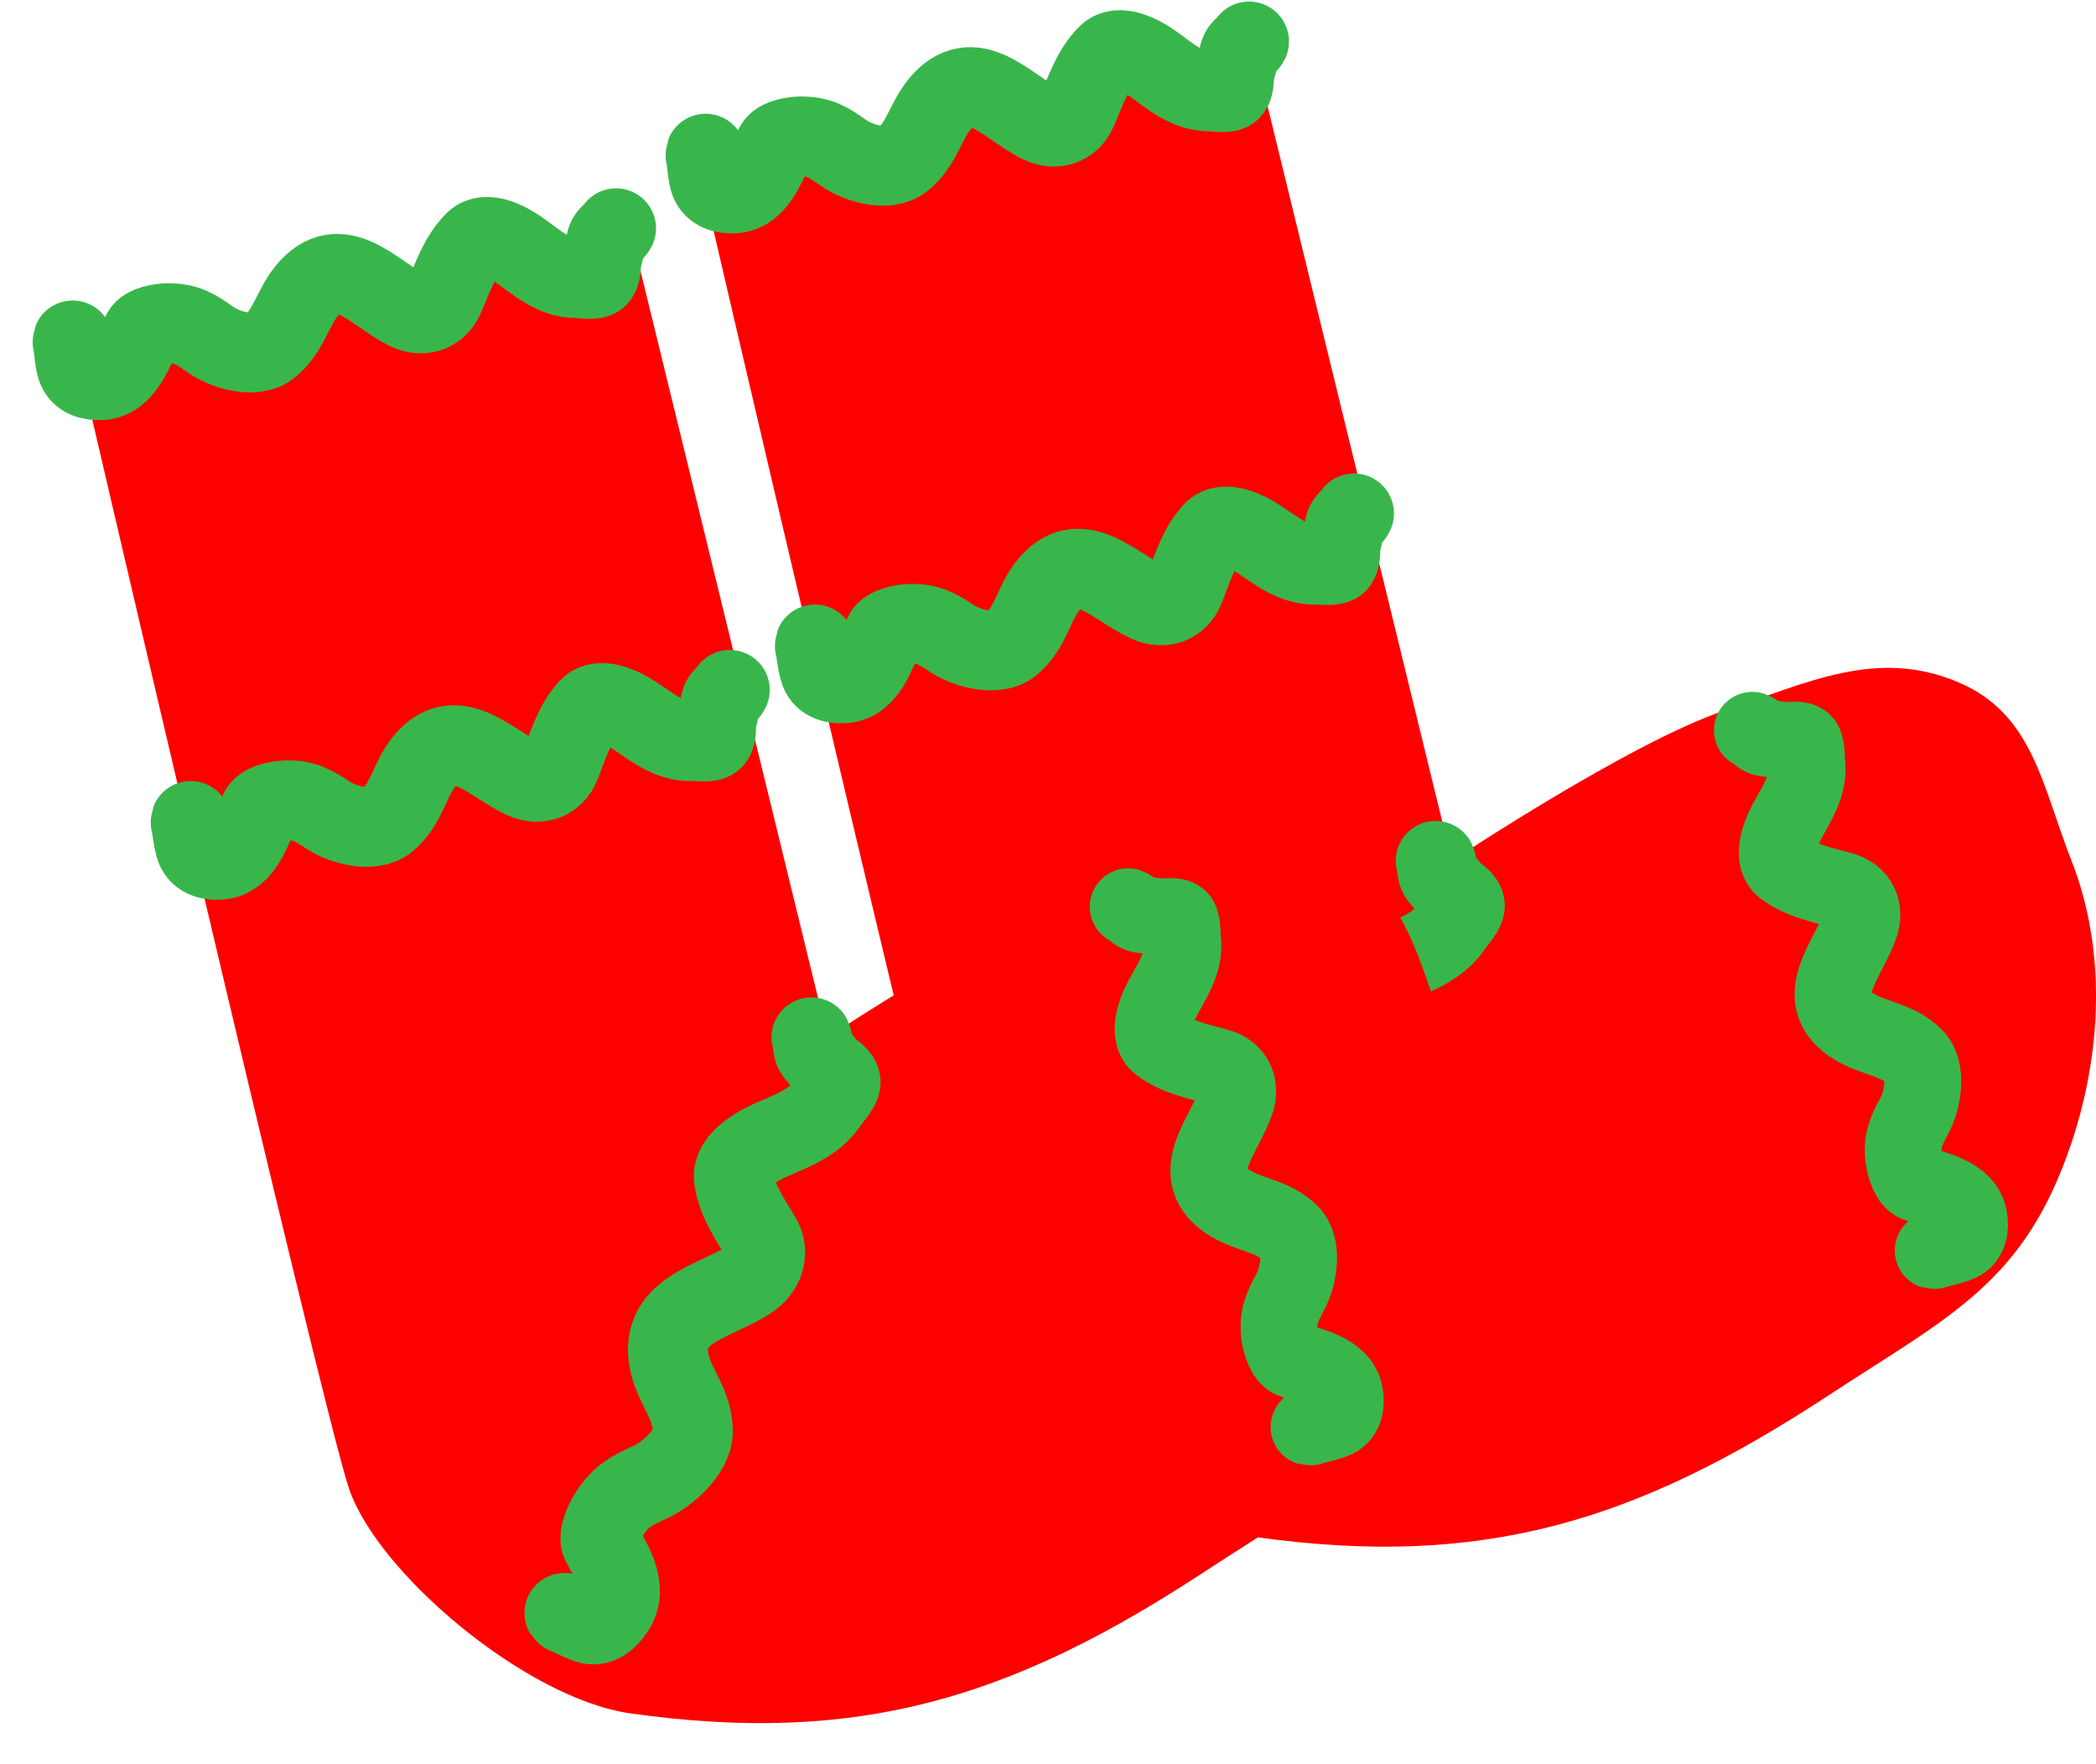 <svg width="202" height="170" viewBox="0 0 202 170" fill="none" xmlns="http://www.w3.org/2000/svg">
<path d="M120.919 5.148L67.531 16.912C67.531 16.912 91.058 118.259 93.773 126.402C96.487 134.546 110.844 146.7 120.919 148.12C142.833 151.207 157.607 146.677 176.117 134.546C188.046 126.728 195.118 123.64 199.644 110.115C202.559 101.402 203.002 91.52 199.644 82.968C196.799 75.724 195.939 68.838 188.785 65.775C180.928 62.411 174.265 65.768 166.163 68.49C157.144 71.52 139.922 82.968 139.922 82.968L120.919 5.148Z" fill="#FF0000"/>
<path d="M68 14.978C68 14.145 68.134 16.656 68.407 17.443C68.75 18.436 69.795 18.687 70.744 18.637C72.947 18.521 73.873 15.683 74.683 14.063C75.032 13.364 76.521 13.148 77.199 13.148C79.017 13.148 79.857 13.723 81.316 14.749C82.662 15.697 85.459 16.573 86.931 15.435C88.786 14.002 89.189 11.714 90.553 10.048C93.779 6.105 96.989 10.249 100.222 11.865C101.717 12.613 103.177 12.081 103.805 10.645C104.62 8.781 105.244 6.779 106.74 5.283C107.842 4.181 109.986 5.36 110.983 6.058C112.729 7.28 114.344 8.803 116.574 8.803C116.994 8.803 118.344 9.05 118.645 8.663C119.027 8.171 118.857 7.419 119.013 6.871C119.169 6.325 119.292 5.725 119.458 5.144C119.615 4.595 120.156 4.434 120.373 4" stroke="#39B64B" stroke-width="7.7" stroke-linecap="round"/>
<path d="M78.532 62.281C78.503 61.449 78.725 63.953 79.025 64.73C79.403 65.711 80.456 65.925 81.403 65.842C83.6 65.649 84.426 62.781 85.179 61.133C85.504 60.423 86.985 60.155 87.662 60.132C89.479 60.068 90.338 60.613 91.832 61.588C93.211 62.488 96.037 63.266 97.468 62.078C99.272 60.581 99.595 58.281 100.899 56.568C103.986 52.514 107.339 56.544 110.626 58.046C112.146 58.741 113.586 58.159 114.164 56.702C114.914 54.811 115.468 52.788 116.91 51.242C117.974 50.101 120.157 51.205 121.178 51.868C122.966 53.029 124.632 54.494 126.861 54.416C127.281 54.401 128.639 54.601 128.926 54.204C129.291 53.699 129.094 52.954 129.232 52.401C129.369 51.849 129.47 51.246 129.616 50.658C129.753 50.105 130.288 49.925 130.49 49.484" stroke="#39B64B" stroke-width="7.7" stroke-linecap="round"/>
<path d="M114.685 138.534C113.991 138.074 116.168 139.335 116.994 139.512C118.037 139.736 118.901 138.887 119.455 137.963C120.739 135.816 118.954 133.373 118.111 131.712C117.748 130.996 118.501 129.469 118.926 128.829C120.065 127.111 121.071 126.634 122.84 125.823C124.474 125.074 126.957 122.914 126.931 120.894C126.899 118.349 125.245 116.704 124.711 114.495C123.447 109.266 128.912 108.522 132.285 106.361C133.846 105.36 134.317 103.687 133.514 102.3C132.472 100.499 131.194 98.803 130.885 96.563C130.657 94.911 132.983 93.537 134.191 92.981C136.303 92.006 138.584 91.321 139.982 89.213C140.245 88.817 141.297 87.677 141.163 87.179C140.993 86.546 140.26 86.291 139.901 85.841C139.544 85.391 139.121 84.944 138.74 84.465C138.381 84.014 138.586 83.414 138.36 82.969" stroke="#39B64B" stroke-width="7.7" stroke-linecap="round"/>
<path d="M186.473 120.506C185.647 120.613 188.12 120.157 188.865 119.787C189.806 119.321 189.921 118.26 189.75 117.332C189.353 115.179 186.42 114.635 184.71 114.046C183.972 113.793 183.567 112.355 183.48 111.689C183.247 109.899 183.71 108.998 184.54 107.431C185.308 105.983 185.818 103.117 184.501 101.815C182.843 100.175 180.523 100.073 178.695 98.947C174.372 96.281 178.07 92.586 179.259 89.196C179.809 87.628 179.094 86.26 177.59 85.828C175.638 85.266 173.572 84.91 171.897 83.631C170.663 82.688 171.558 80.427 172.122 79.355C173.111 77.479 174.413 75.693 174.128 73.499C174.074 73.085 174.146 71.724 173.724 71.478C173.187 71.165 172.464 71.43 171.9 71.347C171.338 71.264 170.728 71.221 170.13 71.132C169.565 71.049 169.337 70.537 168.879 70.38" stroke="#39B64B" stroke-width="7.4" stroke-linecap="round"/>
<g filter="url(#filter0_d_87_1770)">
<path d="M60.763 19.155L7.375 30.919C7.375 30.919 30.902 132.265 33.617 140.409C36.331 148.553 50.688 160.707 60.763 162.126C82.677 165.214 97.451 160.684 115.961 148.553C127.89 140.735 134.962 137.647 139.488 124.121C142.403 115.408 142.846 105.527 139.488 96.975C136.643 89.731 135.783 82.845 128.629 79.782C120.772 76.418 114.109 79.775 106.007 82.497C96.987 85.527 79.765 96.975 79.765 96.975L60.763 19.155Z" fill="#FF0000"/>
<path d="M7 29.978C7 29.145 7.134 31.656 7.407 32.443C7.75 33.436 8.795 33.687 9.744 33.637C11.947 33.521 12.873 30.683 13.683 29.063C14.033 28.364 15.521 28.148 16.199 28.148C18.017 28.148 18.857 28.723 20.316 29.749C21.663 30.697 24.459 31.573 25.931 30.435C27.786 29.002 28.189 26.714 29.553 25.048C32.779 21.105 35.989 25.249 39.222 26.865C40.717 27.613 42.177 27.081 42.805 25.645C43.62 23.781 44.244 21.779 45.74 20.283C46.842 19.181 48.986 20.36 49.983 21.058C51.729 22.28 53.344 23.803 55.574 23.803C55.994 23.803 57.344 24.049 57.645 23.663C58.027 23.171 57.857 22.419 58.013 21.872C58.169 21.325 58.292 20.726 58.458 20.143C58.615 19.595 59.156 19.434 59.373 19" stroke="#39B64B" stroke-width="7.7" stroke-linecap="round"/>
<path d="M18.376 76.288C18.347 75.455 18.569 77.96 18.868 78.737C19.247 79.718 20.299 79.932 21.246 79.849C23.444 79.656 24.27 76.788 25.023 75.14C25.348 74.43 26.828 74.162 27.506 74.138C29.322 74.075 30.182 74.62 31.675 75.595C33.055 76.495 35.88 77.273 37.312 76.085C39.115 74.588 39.438 72.287 40.743 70.575C43.83 66.521 47.183 70.551 50.469 72.053C51.99 72.748 53.43 72.166 54.008 70.709C54.758 68.818 55.312 66.795 56.754 65.248C57.817 64.108 60.001 65.212 61.022 65.875C62.809 67.035 64.476 68.501 66.705 68.423C67.124 68.408 68.483 68.608 68.77 68.211C69.135 67.706 68.938 66.961 69.076 66.408C69.213 65.856 69.314 65.253 69.46 64.665C69.597 64.111 70.132 63.932 70.334 63.49" stroke="#39B64B" stroke-width="7.7" stroke-linecap="round"/>
<path d="M54.529 152.541C53.835 152.081 56.011 153.342 56.838 153.519C57.881 153.743 58.745 152.894 59.298 151.97C60.583 149.823 58.798 147.38 57.955 145.719C57.592 145.003 58.345 143.476 58.769 142.836C59.909 141.118 60.914 140.641 62.684 139.83C64.318 139.081 66.8 136.921 66.775 134.901C66.743 132.356 65.089 130.711 64.555 128.502C63.291 123.273 68.756 122.529 72.129 120.367C73.689 119.367 74.161 117.694 73.358 116.307C72.316 114.506 71.038 112.809 70.729 110.57C70.501 108.918 72.827 107.544 74.034 106.987C76.147 106.013 78.428 105.328 79.826 103.22C80.089 102.824 81.141 101.683 81.007 101.186C80.837 100.552 80.103 100.298 79.745 99.847C79.387 99.398 78.964 98.951 78.584 98.472C78.225 98.021 78.43 97.421 78.204 96.975" stroke="#39B64B" stroke-width="7.7" stroke-linecap="round"/>
<path d="M126.317 134.512C125.491 134.62 127.963 134.164 128.709 133.794C129.65 133.328 129.765 132.267 129.594 131.339C129.196 129.186 126.264 128.641 124.553 128.053C123.816 127.8 123.411 126.362 123.324 125.695C123.091 123.906 123.553 123.005 124.384 121.437C125.152 119.989 125.662 117.124 124.345 115.822C122.686 114.182 120.366 114.08 118.539 112.953C114.216 110.287 117.914 106.593 119.102 103.203C119.652 101.635 118.938 100.267 117.434 99.834C115.481 99.272 113.415 98.917 111.741 97.638C110.506 96.695 111.401 94.433 111.966 93.361C112.954 91.486 114.257 89.7 113.971 87.505C113.918 87.092 113.989 85.731 113.568 85.485C113.031 85.172 112.307 85.437 111.744 85.354C111.182 85.271 110.572 85.228 109.973 85.139C109.409 85.056 109.181 84.544 108.722 84.386" stroke="#39B64B" stroke-width="7.4" stroke-linecap="round"/>
</g>
<defs>
<filter id="filter0_d_87_1770" x="0.15" y="15.149" width="144.692" height="153.916" filterUnits="userSpaceOnUse" color-interpolation-filters="sRGB">
<feFlood flood-opacity="0" result="BackgroundImageFix"/>
<feColorMatrix in="SourceAlpha" type="matrix" values="0 0 0 0 0 0 0 0 0 0 0 0 0 0 0 0 0 0 127 0" result="hardAlpha"/>
<feOffset dy="3"/>
<feGaussianBlur stdDeviation="1.5"/>
<feComposite in2="hardAlpha" operator="out"/>
<feColorMatrix type="matrix" values="0 0 0 0 0 0 0 0 0 0 0 0 0 0 0 0 0 0 0.25 0"/>
<feBlend mode="normal" in2="BackgroundImageFix" result="effect1_dropShadow_87_1770"/>
<feBlend mode="normal" in="SourceGraphic" in2="effect1_dropShadow_87_1770" result="shape"/>
</filter>
</defs>
</svg>

